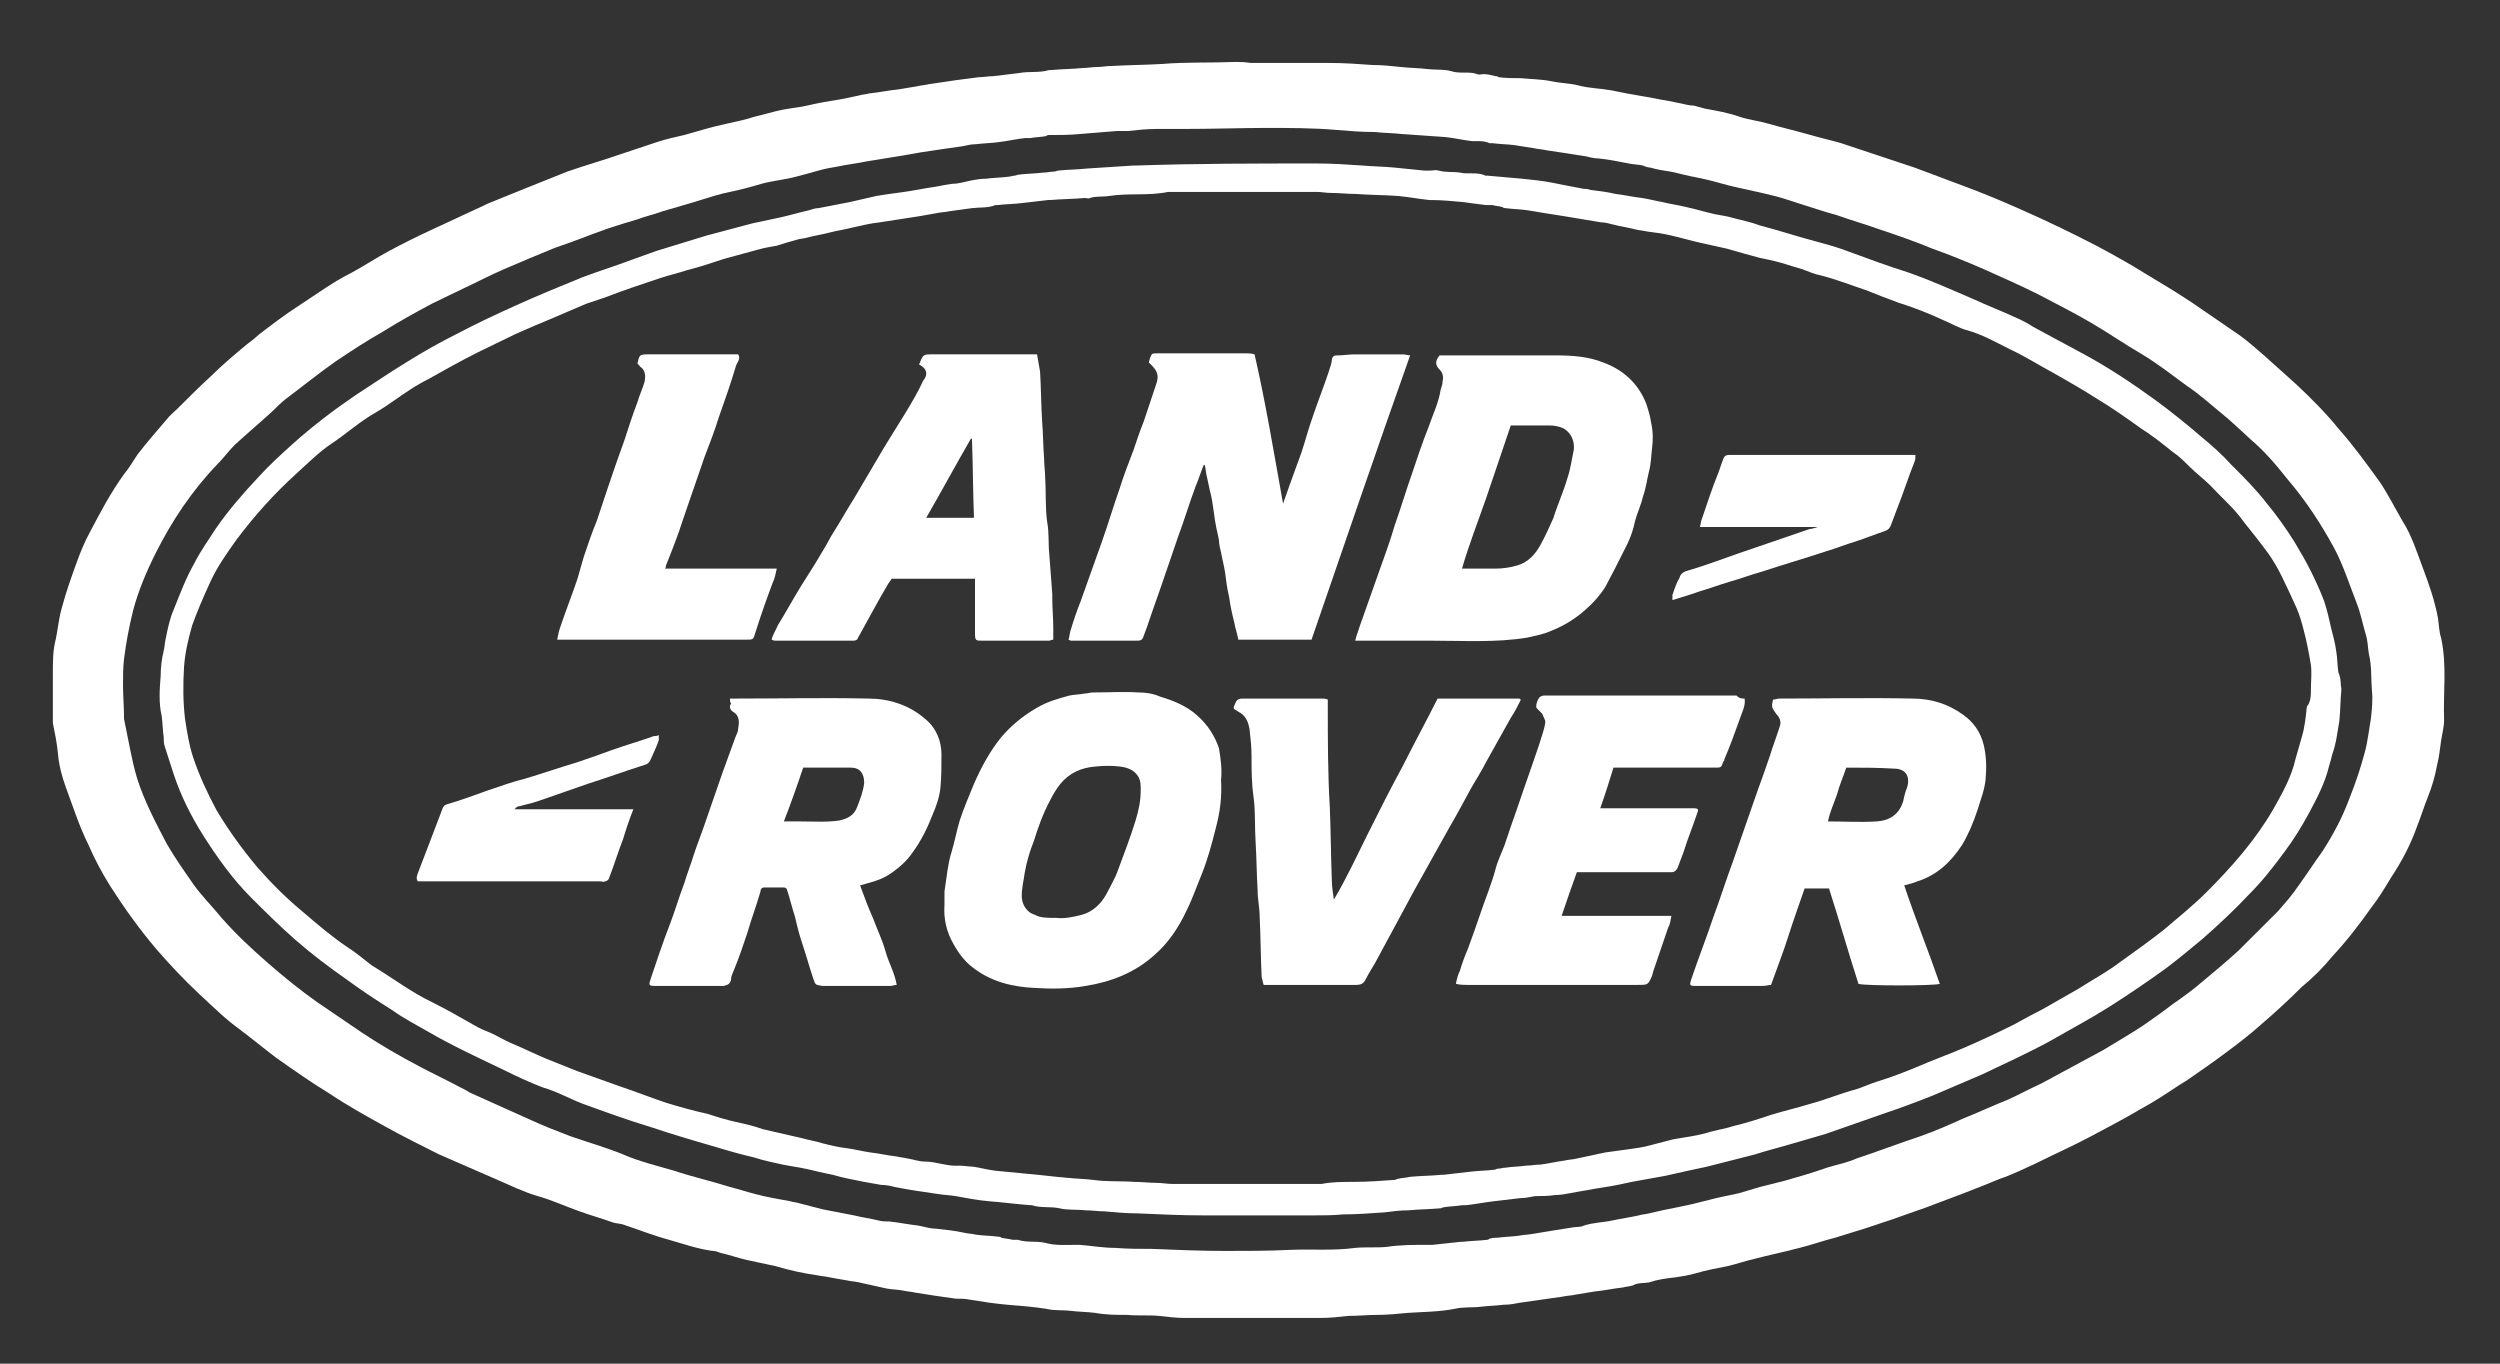 <svg width="77" height="42" viewBox="0 0 77 42" fill="none" xmlns="http://www.w3.org/2000/svg">
<rect x="0" y="0" width="77" height="42" fill="#333333" stroke="none"/>
<path d="M38.516 1.939C39.33 1.939 40.144 1.939 40.958 1.939C41.397 1.939 41.835 1.97 42.273 2.002C42.555 2.002 42.868 2.033 43.15 2.064C43.432 2.095 43.714 2.095 43.964 2.127C44.215 2.158 44.465 2.127 44.684 2.189C44.966 2.283 45.248 2.189 45.499 2.283C45.561 2.314 45.624 2.283 45.687 2.283C45.812 2.283 45.937 2.314 46.062 2.346C46.094 2.346 46.125 2.346 46.156 2.377C46.376 2.408 46.595 2.408 46.845 2.408C47.158 2.439 47.471 2.439 47.785 2.502C48.066 2.564 48.348 2.564 48.599 2.627C48.943 2.721 49.288 2.721 49.632 2.783C49.789 2.815 49.945 2.846 50.102 2.877C50.29 2.908 50.446 2.94 50.634 2.971C50.853 3.002 51.104 3.065 51.323 3.096C51.48 3.127 51.636 3.159 51.793 3.19C51.918 3.221 52.043 3.252 52.169 3.252C52.294 3.284 52.388 3.315 52.513 3.346C52.857 3.409 53.233 3.471 53.578 3.596C53.859 3.69 54.172 3.722 54.486 3.815C54.924 3.94 55.331 4.034 55.77 4.159C56.083 4.253 56.396 4.316 56.709 4.41C57.179 4.566 57.648 4.722 58.118 4.879C58.4 4.973 58.682 5.066 58.964 5.16C59.465 5.348 59.965 5.535 60.467 5.723C61.062 5.942 61.657 6.192 62.22 6.442C63.003 6.786 63.786 7.162 64.569 7.568C65.101 7.85 65.602 8.131 66.103 8.444C66.573 8.725 67.042 9.007 67.512 9.319C68.013 9.663 68.514 10.008 69.015 10.351C69.266 10.539 69.516 10.758 69.767 10.977C70.08 11.258 70.393 11.54 70.706 11.821C71.176 12.259 71.614 12.697 72.021 13.197C72.491 13.729 72.898 14.292 73.305 14.855C73.556 15.23 73.775 15.668 73.994 16.043C74.276 16.481 74.432 16.981 74.62 17.482C74.808 17.982 74.996 18.514 75.09 19.046C75.121 19.233 75.121 19.452 75.184 19.64C75.372 20.484 75.247 21.328 75.278 22.173C75.278 22.392 75.215 22.611 75.184 22.829C75.153 23.08 75.121 23.33 75.059 23.58C74.996 23.924 74.902 24.237 74.777 24.55C74.652 24.862 74.558 25.175 74.432 25.488C74.245 26.019 73.963 26.551 73.65 27.02C73.462 27.333 73.274 27.646 73.055 27.927C72.679 28.459 72.272 28.99 71.833 29.459C71.552 29.803 71.238 30.116 70.894 30.398C70.487 30.804 70.08 31.18 69.641 31.555C69.297 31.867 68.921 32.149 68.546 32.43C68.17 32.712 67.763 32.993 67.356 33.275C67.262 33.337 67.199 33.369 67.105 33.431C66.729 33.681 66.353 33.931 65.946 34.151C65.414 34.463 64.882 34.745 64.349 35.026C63.817 35.308 63.254 35.558 62.69 35.839C62.345 35.996 61.97 36.183 61.594 36.308C60.842 36.621 60.091 36.903 59.339 37.184C58.995 37.309 58.619 37.434 58.275 37.559C57.993 37.653 57.711 37.747 57.429 37.841C57.116 37.934 56.834 38.028 56.521 38.122C56.145 38.216 55.801 38.341 55.425 38.435C54.955 38.56 54.486 38.654 54.016 38.779C53.734 38.841 53.484 38.935 53.202 38.998C52.889 39.06 52.544 39.123 52.231 39.217C52.012 39.279 51.824 39.31 51.605 39.342C51.323 39.373 51.072 39.404 50.791 39.498C50.634 39.529 50.446 39.498 50.29 39.592C50.196 39.623 50.102 39.623 49.977 39.655C49.695 39.686 49.413 39.748 49.1 39.78C48.912 39.811 48.724 39.842 48.536 39.873C48.411 39.905 48.254 39.905 48.129 39.936C47.91 39.967 47.691 39.999 47.471 40.03C47.252 40.061 47.033 40.092 46.814 40.124C46.657 40.155 46.501 40.186 46.313 40.186C46.062 40.218 45.843 40.218 45.593 40.249C45.342 40.28 45.06 40.249 44.81 40.311C44.34 40.405 43.839 40.405 43.369 40.436C43.056 40.468 42.712 40.499 42.399 40.499C42.117 40.499 41.835 40.53 41.522 40.53C41.24 40.562 40.958 40.593 40.676 40.593C39.299 40.593 37.921 40.593 36.512 40.593C36.23 40.593 35.979 40.562 35.698 40.53C35.384 40.499 35.04 40.53 34.727 40.499C34.382 40.499 34.069 40.499 33.725 40.436C33.474 40.405 33.224 40.405 32.973 40.374C32.723 40.343 32.472 40.374 32.222 40.311C31.815 40.249 31.439 40.218 31.032 40.186C30.656 40.155 30.249 40.092 29.873 40.03C29.717 39.999 29.591 39.999 29.435 39.999C29.216 39.967 28.997 39.936 28.777 39.905C28.589 39.873 28.37 39.842 28.182 39.811C28.057 39.78 27.932 39.78 27.806 39.748C27.65 39.717 27.462 39.717 27.305 39.686C27.024 39.623 26.742 39.561 26.46 39.498C26.335 39.467 26.21 39.467 26.084 39.436C25.896 39.404 25.709 39.373 25.552 39.342C25.427 39.31 25.302 39.31 25.176 39.279C24.738 39.217 24.299 39.123 23.892 38.998C23.61 38.935 23.297 38.873 23.016 38.81C22.734 38.748 22.483 38.654 22.201 38.591C22.108 38.56 22.045 38.529 21.951 38.529C21.481 38.466 21.043 38.31 20.604 38.185C20.135 38.06 19.665 37.872 19.195 37.716C19.101 37.684 18.976 37.684 18.882 37.653C18.538 37.528 18.193 37.434 17.849 37.309C17.41 37.153 17.003 36.965 16.565 36.84C16.127 36.715 15.688 36.496 15.25 36.308C14.686 36.058 14.091 35.808 13.528 35.558C12.964 35.276 12.4 34.995 11.837 34.682C11.273 34.369 10.709 34.057 10.146 33.681C9.582 33.337 9.05 32.962 8.517 32.587C8.142 32.305 7.766 31.993 7.39 31.711C6.952 31.398 6.545 30.992 6.138 30.617C5.668 30.179 5.229 29.71 4.822 29.241C4.29 28.615 3.82 27.958 3.382 27.27C3.131 26.864 2.912 26.457 2.724 26.019C2.443 25.456 2.255 24.862 2.035 24.268C1.91 23.924 1.816 23.58 1.785 23.205C1.754 22.892 1.691 22.579 1.628 22.267C1.628 22.204 1.628 22.142 1.628 22.11C1.628 21.641 1.628 21.203 1.628 20.734C1.628 20.359 1.628 20.015 1.722 19.671C1.785 19.358 1.816 19.014 1.91 18.701C2.035 18.232 2.192 17.794 2.349 17.357C2.474 17.013 2.599 16.7 2.787 16.356C3.1 15.762 3.413 15.168 3.82 14.605C3.977 14.417 4.102 14.198 4.227 14.011C4.509 13.635 4.822 13.291 5.136 12.916C5.229 12.791 5.355 12.697 5.449 12.603C5.793 12.259 6.169 11.884 6.513 11.571C6.858 11.227 7.234 10.914 7.609 10.602C7.735 10.508 7.86 10.414 7.954 10.32C8.361 10.008 8.768 9.695 9.206 9.413C9.739 9.069 10.24 8.694 10.803 8.413C11.21 8.194 11.586 7.943 11.993 7.725C12.4 7.506 12.839 7.287 13.246 7.099C13.841 6.818 14.467 6.536 15.062 6.255C15.438 6.098 15.845 5.942 16.221 5.786C16.628 5.629 17.066 5.442 17.473 5.285C18.005 5.098 18.569 4.941 19.101 4.754C19.477 4.628 19.853 4.503 20.229 4.378C20.511 4.284 20.792 4.222 21.074 4.159C21.512 4.034 21.92 3.909 22.358 3.815C22.64 3.753 22.953 3.69 23.235 3.596C23.517 3.534 23.798 3.44 24.111 3.378C24.299 3.346 24.487 3.315 24.706 3.284C24.863 3.252 24.988 3.221 25.145 3.19C25.427 3.127 25.709 3.096 26.022 3.034C26.178 3.002 26.303 2.971 26.46 2.94C26.554 2.908 26.679 2.908 26.773 2.877C27.086 2.846 27.368 2.783 27.681 2.752C27.869 2.721 28.057 2.69 28.245 2.658C28.37 2.627 28.464 2.627 28.589 2.596C28.997 2.533 29.216 2.502 29.435 2.471C29.685 2.439 29.904 2.408 30.155 2.377C30.312 2.377 30.437 2.346 30.593 2.346C30.844 2.314 31.126 2.283 31.376 2.252C31.689 2.189 32.003 2.252 32.316 2.158C32.347 2.158 32.347 2.158 32.378 2.158C32.691 2.127 33.036 2.127 33.349 2.095C33.506 2.095 33.631 2.064 33.787 2.064C33.944 2.064 34.069 2.033 34.226 2.033C34.758 2.002 35.259 2.002 35.791 1.97C36.543 1.908 37.294 1.939 38.046 1.908C38.171 1.908 38.328 1.908 38.516 1.939ZM36.418 3.972C36.418 4.003 36.418 4.003 36.418 3.972C36.136 3.972 35.854 3.972 35.604 3.972C35.322 3.972 35.04 4.003 34.758 4.034C34.633 4.034 34.539 4.034 34.414 4.034C34.038 4.066 33.631 4.097 33.255 4.128C32.942 4.159 32.629 4.159 32.316 4.159C32.284 4.159 32.253 4.159 32.222 4.191C32.065 4.222 31.909 4.222 31.721 4.253C31.658 4.253 31.627 4.253 31.564 4.253C31.282 4.284 31.032 4.347 30.75 4.378C30.531 4.41 30.312 4.41 30.061 4.441C29.936 4.441 29.779 4.472 29.654 4.503C29.435 4.535 29.216 4.566 28.997 4.597C28.777 4.628 28.589 4.66 28.37 4.691C28.182 4.722 28.026 4.754 27.838 4.785C27.462 4.847 27.086 4.91 26.679 4.973C26.397 5.035 26.084 5.066 25.802 5.129C25.615 5.16 25.427 5.191 25.207 5.254C24.988 5.316 24.769 5.379 24.519 5.442C24.174 5.535 23.798 5.567 23.454 5.661C23.141 5.754 22.796 5.848 22.483 5.911C22.17 5.973 21.888 6.067 21.575 6.161C21.199 6.286 20.824 6.38 20.416 6.505C20.166 6.599 19.884 6.661 19.634 6.755C19.321 6.849 19.007 6.943 18.726 7.037C18.193 7.224 17.661 7.443 17.097 7.631C16.565 7.85 16.033 8.069 15.532 8.287C15.093 8.475 14.686 8.694 14.279 8.882C13.966 9.038 13.621 9.194 13.308 9.351C12.776 9.632 12.275 9.914 11.774 10.226C11.273 10.508 10.803 10.821 10.334 11.133C9.801 11.509 9.3 11.915 8.799 12.29C8.643 12.415 8.517 12.541 8.392 12.666C8.016 13.01 7.609 13.354 7.234 13.698C7.046 13.885 6.889 14.104 6.701 14.292C5.918 15.105 5.292 16.043 4.791 17.044C4.509 17.607 4.259 18.201 4.102 18.795C3.977 19.296 3.883 19.796 3.82 20.296C3.789 20.547 3.789 20.828 3.789 21.11C3.789 21.453 3.82 21.766 3.82 22.11V22.142C3.883 22.454 3.946 22.767 4.008 23.08C4.071 23.392 4.133 23.674 4.227 23.987C4.447 24.675 4.791 25.331 5.136 25.988C5.386 26.426 5.699 26.864 5.981 27.27C6.232 27.614 6.545 27.927 6.826 28.271C7.265 28.771 7.735 29.209 8.236 29.647C8.737 30.085 9.238 30.491 9.77 30.867C10.24 31.18 10.678 31.492 11.148 31.805C11.711 32.18 12.306 32.524 12.901 32.837C13.308 33.056 13.715 33.243 14.123 33.462C14.248 33.525 14.373 33.587 14.467 33.65C15.093 33.931 15.72 34.213 16.346 34.495C16.753 34.682 17.16 34.839 17.567 34.995C18.099 35.182 18.663 35.339 19.195 35.558C19.696 35.777 20.229 35.902 20.761 36.058C21.325 36.246 21.888 36.371 22.483 36.559C22.734 36.621 23.016 36.715 23.266 36.777C23.61 36.871 23.986 36.934 24.331 36.996C24.425 37.028 24.519 37.028 24.613 37.059C24.863 37.121 25.082 37.184 25.333 37.246C25.646 37.309 25.99 37.372 26.303 37.434C26.554 37.497 26.805 37.528 27.055 37.59C27.18 37.622 27.274 37.622 27.399 37.622C27.681 37.653 27.994 37.716 28.276 37.747C28.464 37.778 28.621 37.841 28.809 37.841C29.09 37.872 29.404 37.903 29.685 37.966C29.811 37.997 29.936 37.997 30.061 38.028C30.28 38.06 30.531 38.06 30.75 38.091C30.781 38.091 30.813 38.091 30.844 38.122C30.969 38.153 31.063 38.153 31.188 38.185C31.251 38.185 31.314 38.185 31.345 38.185C31.627 38.279 31.909 38.216 32.19 38.279C32.504 38.372 32.848 38.341 33.161 38.341C33.193 38.341 33.224 38.341 33.255 38.341C33.631 38.372 33.975 38.435 34.351 38.435C34.727 38.466 35.103 38.466 35.478 38.466C36.23 38.497 36.981 38.529 37.733 38.529C38.391 38.529 39.048 38.529 39.706 38.497C40.395 38.466 41.052 38.529 41.741 38.435C42.054 38.404 42.399 38.435 42.712 38.404C43.119 38.341 43.557 38.341 43.996 38.341C44.027 38.341 44.09 38.341 44.121 38.341C44.403 38.31 44.716 38.279 44.998 38.247C45.029 38.247 45.029 38.247 45.06 38.247C45.311 38.216 45.561 38.216 45.812 38.185C45.843 38.185 45.874 38.153 45.874 38.153C45.968 38.122 46.062 38.122 46.125 38.122C46.344 38.091 46.563 38.091 46.782 38.06C46.939 38.028 47.096 38.028 47.252 37.997C47.44 37.966 47.628 37.934 47.816 37.903C48.004 37.872 48.223 37.841 48.411 37.809C48.536 37.778 48.661 37.809 48.787 37.747C49.068 37.653 49.382 37.653 49.663 37.59C49.945 37.528 50.196 37.497 50.477 37.434C50.572 37.403 50.665 37.403 50.791 37.372C50.916 37.34 51.072 37.309 51.198 37.278C51.511 37.215 51.824 37.153 52.106 37.09C52.356 37.028 52.607 36.965 52.857 36.903C53.108 36.84 53.327 36.809 53.578 36.746C53.797 36.684 53.985 36.621 54.204 36.559C54.454 36.496 54.705 36.433 54.955 36.371C55.394 36.246 55.832 36.121 56.27 35.964C56.584 35.87 56.897 35.808 57.179 35.683C57.836 35.464 58.494 35.214 59.151 34.995C59.59 34.839 60.028 34.651 60.435 34.463C60.905 34.276 61.375 34.057 61.844 33.869C62.189 33.713 62.533 33.525 62.878 33.369C63.504 33.025 64.162 32.681 64.788 32.337C65.195 32.086 65.633 31.836 66.009 31.586C66.322 31.367 66.635 31.148 66.917 30.929C67.23 30.71 67.543 30.491 67.825 30.241C68.201 29.929 68.577 29.616 68.953 29.272C69.36 28.865 69.767 28.459 70.174 28.052C70.393 27.802 70.612 27.552 70.8 27.27C71.05 26.926 71.27 26.582 71.52 26.238C71.865 25.707 72.147 25.175 72.366 24.581C72.554 24.112 72.71 23.643 72.835 23.174C72.929 22.829 72.961 22.485 73.023 22.142C73.055 21.86 73.086 21.547 73.055 21.266C73.023 20.891 73.055 20.515 72.961 20.14C72.929 19.952 72.929 19.733 72.867 19.546C72.773 19.233 72.71 18.889 72.585 18.576C72.366 18.014 72.178 17.419 71.896 16.888C71.489 16.137 71.019 15.418 70.456 14.761C70.111 14.323 69.735 13.885 69.328 13.541C69.015 13.26 68.733 12.979 68.42 12.728C68.076 12.447 67.731 12.134 67.356 11.884C66.886 11.54 66.447 11.196 65.978 10.914C65.445 10.602 64.944 10.258 64.412 9.945C63.88 9.632 63.316 9.351 62.784 9.069C62.22 8.788 61.657 8.538 61.093 8.287C60.592 8.069 60.059 7.85 59.527 7.662C58.995 7.443 58.462 7.255 57.899 7.068C57.461 6.911 57.022 6.786 56.584 6.63C56.364 6.567 56.145 6.505 55.957 6.442C55.676 6.349 55.362 6.255 55.081 6.161C54.799 6.067 54.548 6.005 54.267 5.942C53.985 5.879 53.703 5.817 53.421 5.754C53.139 5.692 52.857 5.598 52.576 5.535C52.325 5.473 52.106 5.442 51.855 5.379C51.73 5.348 51.605 5.316 51.448 5.285C51.229 5.254 51.041 5.223 50.822 5.16C50.759 5.16 50.665 5.129 50.603 5.098C50.446 5.066 50.321 5.066 50.164 5.035C49.851 4.973 49.538 4.91 49.225 4.879C49.1 4.879 48.974 4.847 48.849 4.816C48.661 4.785 48.474 4.754 48.254 4.722C48.035 4.691 47.847 4.66 47.628 4.628C47.503 4.597 47.377 4.597 47.252 4.566C47.064 4.535 46.845 4.503 46.657 4.472C46.438 4.441 46.188 4.441 45.968 4.41C45.937 4.41 45.906 4.41 45.874 4.41C45.749 4.347 45.624 4.347 45.499 4.347C45.436 4.347 45.373 4.347 45.342 4.347C45.06 4.316 44.81 4.253 44.528 4.222C44.09 4.191 43.651 4.159 43.181 4.128C42.9 4.097 42.618 4.097 42.336 4.066C41.929 4.066 41.553 4.034 41.177 4.003C40.457 3.94 39.706 3.94 38.986 3.94C38.297 3.94 37.357 3.972 36.418 3.972Z" fill="white"/>
<path d="M72.115 21.235C72.084 21.547 72.084 21.891 72.052 22.204C71.99 22.548 71.959 22.892 71.833 23.236C71.802 23.361 71.771 23.486 71.739 23.58C71.614 24.112 71.364 24.581 71.113 25.05C70.894 25.456 70.643 25.863 70.362 26.238C70.017 26.707 69.673 27.145 69.266 27.552C68.827 28.021 68.326 28.49 67.825 28.928C67.449 29.241 67.074 29.553 66.698 29.835C66.134 30.241 65.539 30.648 64.944 31.023C64.349 31.398 63.754 31.711 63.159 32.055C62.471 32.43 61.782 32.743 61.061 33.087C60.56 33.306 60.028 33.525 59.527 33.744C59.057 33.931 58.556 34.119 58.087 34.276C57.46 34.495 56.834 34.713 56.208 34.932C55.895 35.026 55.55 35.12 55.237 35.214C54.83 35.339 54.423 35.433 54.047 35.558C53.546 35.683 53.077 35.808 52.575 35.933C52.137 36.027 51.699 36.121 51.292 36.215C50.947 36.277 50.603 36.34 50.258 36.402C50.102 36.433 49.976 36.465 49.82 36.496C49.507 36.559 49.225 36.59 48.912 36.652C48.724 36.684 48.536 36.715 48.38 36.746C48.223 36.777 48.035 36.809 47.878 36.809C47.691 36.84 47.471 36.84 47.283 36.84C47.127 36.871 46.97 36.903 46.814 36.903C46.563 36.934 46.281 36.965 46.031 36.996C45.749 37.028 45.436 37.09 45.154 37.121C45.123 37.121 45.06 37.121 45.029 37.121C44.841 37.153 44.653 37.153 44.465 37.184C44.434 37.184 44.403 37.215 44.371 37.215C44.027 37.246 43.714 37.246 43.369 37.278C43.119 37.278 42.9 37.309 42.649 37.34C42.211 37.372 41.772 37.403 41.365 37.403C41.052 37.434 40.77 37.434 40.457 37.434C39.33 37.434 38.203 37.434 37.075 37.434C36.386 37.434 35.729 37.403 35.04 37.372C34.695 37.372 34.351 37.34 34.007 37.309C33.819 37.309 33.631 37.278 33.443 37.278C33.161 37.246 32.879 37.278 32.629 37.215C32.347 37.153 32.065 37.215 31.783 37.121H31.752C31.314 37.09 30.875 37.028 30.437 36.996C30.092 36.965 29.779 36.903 29.435 36.84C29.247 36.809 29.09 36.809 28.902 36.777C28.464 36.715 28.026 36.652 27.556 36.559C27.431 36.527 27.305 36.496 27.149 36.496C26.961 36.465 26.804 36.433 26.616 36.402C26.303 36.34 25.959 36.277 25.646 36.183C25.301 36.121 24.988 36.027 24.644 35.964C24.456 35.933 24.268 35.902 24.111 35.87C23.83 35.808 23.517 35.745 23.235 35.652C22.828 35.558 22.389 35.433 21.982 35.308C21.325 35.12 20.698 34.932 20.041 34.713C19.32 34.495 18.632 34.244 17.943 33.994C17.536 33.838 17.16 33.619 16.721 33.494C16.314 33.337 15.907 33.15 15.531 32.962C14.749 32.587 13.935 32.212 13.183 31.774C12.807 31.555 12.431 31.367 12.087 31.117C11.586 30.804 11.116 30.491 10.647 30.148C10.114 29.772 9.613 29.397 9.112 28.959C8.643 28.552 8.173 28.083 7.734 27.646C7.171 27.083 6.701 26.426 6.263 25.738C5.887 25.144 5.574 24.518 5.355 23.861C5.261 23.58 5.167 23.267 5.073 22.986C5.042 22.892 5.042 22.798 5.042 22.704C5.01 22.485 5.01 22.267 4.979 22.048C4.885 21.641 4.916 21.235 4.948 20.828C4.948 20.578 4.979 20.296 5.042 20.046C5.073 19.921 5.073 19.796 5.104 19.671C5.167 19.358 5.229 19.046 5.355 18.764C5.543 18.295 5.73 17.794 5.981 17.357C6.169 16.981 6.419 16.637 6.638 16.293C7.046 15.699 7.515 15.168 7.985 14.667C8.298 14.323 8.643 14.011 8.987 13.698C9.613 13.135 10.271 12.634 10.96 12.165C11.492 11.821 11.993 11.477 12.557 11.133C13.058 10.821 13.559 10.539 14.06 10.289C14.655 9.976 15.25 9.695 15.876 9.413C16.565 9.101 17.254 8.819 17.943 8.538C18.444 8.35 18.945 8.194 19.446 8.006C19.696 7.912 19.978 7.818 20.229 7.725C20.73 7.568 21.262 7.412 21.763 7.255C22.233 7.13 22.702 7.005 23.172 6.88C23.454 6.818 23.767 6.755 24.049 6.693C24.331 6.63 24.644 6.536 24.926 6.474C25.02 6.442 25.113 6.411 25.207 6.411C25.521 6.349 25.865 6.286 26.178 6.223C26.46 6.161 26.71 6.098 26.992 6.036C27.337 5.973 27.681 5.942 28.057 5.879C28.245 5.848 28.401 5.817 28.589 5.786C28.84 5.754 29.09 5.692 29.341 5.66C29.529 5.66 29.717 5.598 29.873 5.567C30.03 5.535 30.218 5.504 30.374 5.504C30.593 5.473 30.844 5.473 31.063 5.442C31.126 5.442 31.188 5.41 31.251 5.41C31.282 5.41 31.345 5.379 31.376 5.379C31.627 5.348 31.877 5.348 32.128 5.316C32.253 5.316 32.347 5.285 32.472 5.285C32.504 5.285 32.566 5.254 32.597 5.254C32.879 5.223 33.192 5.223 33.474 5.191C33.944 5.16 34.445 5.129 34.915 5.098C34.946 5.098 34.977 5.098 35.009 5.098C36.856 5.035 38.704 5.035 40.551 5.035C41.021 5.035 41.49 5.066 41.96 5.098C42.305 5.129 42.618 5.129 42.931 5.16C43.244 5.191 43.557 5.223 43.87 5.254C43.933 5.254 43.996 5.254 44.058 5.254C44.152 5.254 44.215 5.223 44.309 5.254C44.528 5.316 44.778 5.285 44.966 5.316C45.217 5.379 45.499 5.285 45.749 5.41C45.78 5.41 45.78 5.41 45.812 5.41C46.156 5.442 46.532 5.473 46.876 5.504C47.19 5.535 47.503 5.567 47.816 5.629C48.129 5.692 48.442 5.754 48.786 5.817C48.849 5.817 48.912 5.817 48.974 5.848C49.225 5.879 49.507 5.911 49.757 5.973C50.039 6.005 50.29 6.067 50.571 6.098C50.791 6.13 51.01 6.192 51.198 6.223C51.448 6.286 51.699 6.317 51.949 6.38C52.231 6.442 52.544 6.536 52.826 6.599C53.014 6.63 53.202 6.661 53.421 6.724C53.671 6.786 53.953 6.849 54.204 6.943C54.799 7.099 55.362 7.287 55.957 7.443C56.302 7.537 56.646 7.631 56.959 7.756C57.554 7.975 58.149 8.194 58.744 8.381C59.465 8.631 60.153 8.944 60.811 9.226C61.218 9.413 61.625 9.57 62.032 9.757C62.251 9.851 62.439 9.945 62.627 10.07C63.159 10.351 63.66 10.633 64.193 10.914C64.944 11.321 65.696 11.821 66.385 12.322C66.854 12.666 67.324 13.041 67.794 13.447C68.138 13.729 68.451 14.011 68.733 14.323C69.109 14.698 69.485 15.074 69.798 15.48C70.111 15.856 70.424 16.293 70.675 16.7C71.019 17.263 71.332 17.857 71.583 18.514C71.677 18.795 71.739 19.077 71.802 19.358C71.865 19.608 71.927 19.827 71.959 20.078C71.99 20.265 71.99 20.484 72.021 20.703C72.115 20.922 72.084 21.078 72.115 21.235ZM71.176 21.235C71.176 20.984 71.207 20.734 71.176 20.484C71.113 20.109 71.05 19.765 70.957 19.421C70.894 19.171 70.831 18.952 70.737 18.733C70.581 18.389 70.424 18.045 70.268 17.732C70.142 17.482 70.017 17.263 69.861 17.044C69.61 16.7 69.359 16.387 69.109 16.075C68.827 15.668 68.451 15.355 68.107 14.98C67.888 14.761 67.637 14.573 67.418 14.354C67.261 14.198 67.105 14.042 66.917 13.917C66.604 13.666 66.291 13.416 65.946 13.197C65.508 12.885 65.07 12.572 64.6 12.29C64.162 12.009 63.723 11.759 63.285 11.509C62.815 11.258 62.377 10.977 61.907 10.758C61.468 10.539 61.03 10.289 60.56 10.164C60.341 10.101 60.122 9.976 59.903 9.882C59.433 9.663 58.963 9.476 58.462 9.319C58.118 9.194 57.805 9.069 57.492 8.944C57.022 8.788 56.552 8.6 56.051 8.475C55.895 8.444 55.738 8.381 55.582 8.319C55.425 8.256 55.268 8.225 55.081 8.162C54.799 8.069 54.517 8.006 54.204 7.943C53.859 7.85 53.515 7.756 53.202 7.662C52.92 7.599 52.638 7.537 52.356 7.474C52.075 7.412 51.761 7.318 51.48 7.255C51.229 7.193 50.978 7.162 50.728 7.13C50.603 7.099 50.509 7.099 50.383 7.068C50.133 7.005 49.914 6.974 49.663 6.911C49.538 6.88 49.444 6.849 49.319 6.849C49.131 6.818 48.943 6.786 48.755 6.755C48.567 6.724 48.38 6.693 48.192 6.661C48.004 6.63 47.816 6.599 47.597 6.567C47.409 6.536 47.221 6.505 47.033 6.474C46.814 6.442 46.595 6.442 46.375 6.411C46.344 6.411 46.313 6.411 46.281 6.38C46.188 6.349 46.094 6.349 45.968 6.317C45.906 6.317 45.843 6.317 45.78 6.317C45.53 6.286 45.279 6.255 45.06 6.223C44.716 6.192 44.403 6.161 44.058 6.161C44.058 6.161 44.058 6.161 44.027 6.161C43.714 6.13 43.401 6.067 43.056 6.036C42.618 6.005 42.179 6.005 41.741 5.973C41.49 5.973 41.24 5.942 40.989 5.942C40.833 5.942 40.708 5.911 40.551 5.911C39.079 5.911 37.608 5.911 36.136 5.911C36.073 5.911 36.011 5.911 35.979 5.911C35.384 6.036 34.758 5.942 34.163 6.036C33.975 6.067 33.756 6.036 33.568 6.098C33.537 6.13 33.474 6.098 33.412 6.098C33.067 6.13 32.691 6.13 32.347 6.161C32.316 6.161 32.316 6.161 32.284 6.161C32.002 6.192 31.752 6.223 31.47 6.255C31.22 6.286 30.969 6.286 30.719 6.317C30.687 6.317 30.687 6.317 30.656 6.317C30.437 6.411 30.186 6.38 29.936 6.411C29.717 6.442 29.466 6.474 29.247 6.505C29.122 6.536 28.965 6.536 28.84 6.567C28.652 6.599 28.495 6.63 28.308 6.661C27.9 6.724 27.493 6.786 27.086 6.849C26.804 6.88 26.554 6.943 26.272 7.005C26.022 7.068 25.802 7.099 25.552 7.162C25.333 7.224 25.082 7.255 24.863 7.318C24.769 7.349 24.644 7.349 24.55 7.381C24.331 7.443 24.111 7.506 23.924 7.568C23.736 7.599 23.548 7.631 23.329 7.693C22.984 7.787 22.64 7.881 22.295 7.975C21.919 8.1 21.544 8.225 21.168 8.319C20.886 8.413 20.604 8.475 20.323 8.569C19.759 8.757 19.195 8.944 18.632 9.163C18.444 9.226 18.256 9.288 18.068 9.351C17.692 9.507 17.348 9.663 16.972 9.82C16.596 9.976 16.22 10.133 15.876 10.289C15.5 10.477 15.093 10.664 14.717 10.852C14.216 11.102 13.715 11.383 13.214 11.665C13.027 11.759 12.807 11.884 12.619 12.009C12.275 12.228 11.962 12.478 11.586 12.697C11.085 12.978 10.678 13.354 10.208 13.666C9.832 13.917 9.488 14.261 9.144 14.573C8.455 15.199 7.86 15.856 7.296 16.606C6.983 17.044 6.67 17.482 6.451 17.982C6.263 18.389 6.075 18.826 5.918 19.264C5.793 19.702 5.699 20.109 5.668 20.547C5.636 21.078 5.636 21.61 5.699 22.142C5.762 22.548 5.824 22.955 5.95 23.33C6.137 23.893 6.388 24.424 6.67 24.956C7.046 25.582 7.453 26.145 7.922 26.707C8.361 27.208 8.83 27.677 9.363 28.115C9.801 28.49 10.24 28.865 10.709 29.178C10.96 29.334 11.21 29.553 11.461 29.741C12.087 30.116 12.651 30.554 13.308 30.867C13.747 31.086 14.185 31.336 14.623 31.586C14.78 31.68 14.937 31.742 15.093 31.805C15.312 31.899 15.5 32.024 15.719 32.118C16.095 32.274 16.471 32.462 16.847 32.618C17.16 32.743 17.473 32.868 17.786 32.993C18.224 33.15 18.663 33.306 19.101 33.462C19.571 33.619 20.041 33.806 20.51 33.963C20.918 34.088 21.356 34.213 21.794 34.307C22.076 34.401 22.389 34.495 22.671 34.557C22.953 34.62 23.235 34.682 23.485 34.776C23.892 34.87 24.299 34.964 24.706 35.057C24.926 35.12 25.145 35.151 25.333 35.214C25.583 35.276 25.834 35.339 26.116 35.37C26.335 35.401 26.585 35.464 26.804 35.495C27.086 35.526 27.337 35.589 27.619 35.62C27.744 35.652 27.838 35.652 27.963 35.683C28.151 35.714 28.308 35.777 28.495 35.777C28.84 35.777 29.184 35.933 29.56 35.902C29.685 35.902 29.842 35.933 29.967 35.933C30.186 35.964 30.405 36.027 30.656 36.058C30.969 36.089 31.282 36.121 31.627 36.152C32.034 36.183 32.472 36.246 32.879 36.277C33.161 36.308 33.412 36.308 33.662 36.34C34.069 36.402 34.508 36.371 34.946 36.402C35.165 36.402 35.416 36.433 35.635 36.433C35.791 36.433 35.948 36.465 36.105 36.465C37.576 36.465 39.048 36.465 40.52 36.465C40.582 36.465 40.645 36.465 40.708 36.465C41.021 36.402 41.365 36.402 41.678 36.402C42.117 36.402 42.555 36.371 42.962 36.34C42.993 36.34 43.025 36.308 43.056 36.308C43.181 36.277 43.307 36.277 43.432 36.246C43.745 36.215 44.09 36.215 44.403 36.183C44.434 36.183 44.434 36.183 44.465 36.183C44.747 36.152 44.998 36.121 45.279 36.089C45.53 36.058 45.78 36.058 46.031 36.027C46.062 36.027 46.094 35.996 46.125 35.996C46.219 35.996 46.282 35.964 46.375 35.964C46.563 35.933 46.782 35.933 47.002 35.902C47.158 35.902 47.283 35.87 47.44 35.87C47.691 35.839 47.941 35.777 48.192 35.745C48.317 35.714 48.442 35.714 48.567 35.683C48.849 35.62 49.162 35.558 49.444 35.495C49.663 35.464 49.914 35.433 50.133 35.401C50.352 35.37 50.603 35.339 50.822 35.276C51.072 35.214 51.292 35.151 51.542 35.089C51.887 35.026 52.2 34.995 52.544 34.901C52.826 34.807 53.108 34.776 53.39 34.682C53.797 34.588 54.172 34.463 54.548 34.338C54.955 34.213 55.362 34.119 55.77 33.994C56.239 33.869 56.678 33.681 57.147 33.556C57.366 33.494 57.617 33.369 57.836 33.306C58.243 33.181 58.65 33.025 59.026 32.868C59.527 32.649 60.059 32.462 60.56 32.243C61.061 32.024 61.531 31.805 62.032 31.555C62.314 31.398 62.596 31.242 62.909 31.086C63.285 30.867 63.629 30.679 64.005 30.46C64.443 30.179 64.913 29.929 65.32 29.616C65.758 29.303 66.197 28.99 66.635 28.646C67.074 28.271 67.543 27.896 67.95 27.489C68.733 26.707 69.454 25.894 70.017 24.925C70.299 24.424 70.581 23.924 70.706 23.361C70.769 23.142 70.831 22.923 70.894 22.704C70.988 22.392 71.019 22.079 71.05 21.766C71.176 21.61 71.176 21.422 71.176 21.235Z" fill="white"/>
<path d="M40.395 19.702C39.643 19.702 38.892 19.702 38.14 19.702C38.109 19.515 38.046 19.358 38.015 19.171C37.952 18.92 37.889 18.639 37.858 18.389C37.796 18.139 37.764 17.888 37.733 17.638C37.702 17.419 37.639 17.2 37.608 17.013C37.576 16.888 37.545 16.763 37.545 16.637C37.482 16.356 37.42 16.075 37.389 15.793C37.357 15.574 37.326 15.324 37.263 15.105C37.232 14.949 37.201 14.824 37.169 14.667C37.138 14.542 37.138 14.448 37.107 14.323H37.075C36.981 14.542 36.919 14.761 36.825 14.98C36.637 15.48 36.48 16.012 36.292 16.512C36.167 16.888 36.042 17.232 35.917 17.607C35.729 18.17 35.51 18.764 35.322 19.327C35.291 19.421 35.259 19.483 35.228 19.577C35.197 19.702 35.134 19.733 35.04 19.733C34.351 19.733 33.694 19.733 33.005 19.733C32.973 19.733 32.973 19.733 32.911 19.702C32.942 19.608 32.942 19.515 32.973 19.421C33.067 19.108 33.161 18.827 33.286 18.514C33.506 17.888 33.725 17.294 33.944 16.669C34.132 16.137 34.288 15.605 34.476 15.074C34.602 14.667 34.758 14.261 34.915 13.854C35.009 13.573 35.103 13.291 35.228 12.979C35.353 12.603 35.478 12.228 35.604 11.853C35.697 11.602 35.666 11.446 35.478 11.258C35.447 11.227 35.416 11.196 35.384 11.165C35.384 11.133 35.416 11.071 35.416 11.04C35.478 10.883 35.478 10.883 35.635 10.883C36.073 10.883 36.543 10.883 36.981 10.883C37.451 10.883 37.921 10.883 38.391 10.883C38.453 10.883 38.547 10.883 38.641 10.915C38.986 12.416 39.236 13.948 39.518 15.512C39.706 14.98 39.894 14.448 40.081 13.948C40.207 13.573 40.301 13.197 40.426 12.853C40.583 12.384 40.77 11.915 40.927 11.446C40.958 11.321 41.021 11.196 41.021 11.071C41.052 10.946 41.115 10.946 41.209 10.946C41.365 10.946 41.553 10.915 41.71 10.915C42.211 10.915 42.712 10.915 43.213 10.915C43.275 10.915 43.369 10.946 43.432 10.946C42.399 13.854 41.397 16.794 40.395 19.702Z" fill="white"/>
<path d="M41.741 19.733C41.772 19.577 41.835 19.452 41.866 19.327C42.054 18.795 42.242 18.264 42.43 17.732C42.618 17.2 42.806 16.7 42.962 16.168C43.15 15.637 43.307 15.105 43.495 14.573C43.651 14.104 43.808 13.635 43.995 13.166C44.121 12.791 44.309 12.415 44.371 12.009C44.403 11.915 44.434 11.821 44.434 11.727C44.465 11.602 44.434 11.477 44.34 11.383C44.215 11.258 44.183 11.133 44.34 10.946C44.371 10.946 44.434 10.946 44.528 10.946C45.655 10.946 46.782 10.946 47.91 10.946C48.411 10.946 48.912 10.977 49.382 11.165C49.976 11.383 50.446 11.79 50.697 12.415C50.759 12.603 50.822 12.791 50.853 13.01C50.916 13.291 50.916 13.541 50.885 13.791C50.853 14.042 50.853 14.292 50.791 14.511C50.728 14.761 50.697 15.043 50.603 15.293C50.54 15.574 50.415 15.824 50.352 16.075C50.29 16.387 50.164 16.7 50.008 16.981C49.82 17.357 49.632 17.732 49.444 18.076C49.288 18.326 49.068 18.576 48.849 18.764C48.505 19.077 48.129 19.296 47.722 19.452C47.503 19.546 47.283 19.577 47.033 19.64C46.062 19.796 45.092 19.733 44.09 19.733C43.401 19.733 42.743 19.733 42.054 19.733C41.96 19.733 41.866 19.733 41.741 19.733ZM46.532 13.104C46.281 13.854 46.031 14.573 45.78 15.324C45.53 16.043 45.248 16.762 45.029 17.513C45.405 17.513 45.718 17.513 46.062 17.513C46.281 17.513 46.501 17.482 46.72 17.419C47.064 17.325 47.283 17.075 47.44 16.794C47.597 16.512 47.722 16.231 47.847 15.949C47.972 15.543 48.16 15.136 48.285 14.698C48.379 14.417 48.411 14.136 48.473 13.854C48.505 13.573 48.379 13.322 48.16 13.197C48.035 13.135 47.878 13.104 47.722 13.104C47.315 13.104 46.939 13.104 46.532 13.104Z" fill="white"/>
<path d="M58.65 27.27C58.995 28.302 59.402 29.303 59.746 30.304C59.527 30.366 57.46 30.366 57.241 30.304C56.928 29.334 56.646 28.334 56.333 27.364C56.083 27.364 55.832 27.364 55.582 27.364C55.425 27.833 55.237 28.334 55.081 28.834C54.924 29.334 54.736 29.803 54.548 30.335C54.486 30.335 54.392 30.366 54.298 30.366C53.609 30.366 52.889 30.366 52.2 30.366C52.043 30.366 52.043 30.335 52.075 30.21C52.294 29.553 52.544 28.928 52.763 28.271C52.983 27.677 53.17 27.083 53.39 26.488C53.64 25.769 53.891 25.05 54.141 24.331C54.266 23.987 54.392 23.643 54.517 23.267C54.611 22.955 54.736 22.642 54.83 22.329C54.861 22.204 54.799 22.079 54.705 21.985C54.58 21.798 54.548 21.798 54.611 21.547C54.673 21.547 54.736 21.516 54.799 21.516C56.176 21.516 57.523 21.485 58.901 21.516C59.465 21.516 59.997 21.672 60.467 22.017C60.78 22.235 60.999 22.548 61.093 22.923C61.187 23.299 61.187 23.674 61.155 24.018C61.124 24.331 60.999 24.643 60.905 24.956C60.78 25.331 60.623 25.707 60.435 26.019C60.091 26.551 59.652 26.958 59.057 27.145C58.901 27.208 58.776 27.239 58.65 27.27ZM56.865 23.643C56.772 23.924 56.646 24.206 56.584 24.456C56.49 24.737 56.364 24.987 56.302 25.3C56.803 25.3 57.304 25.331 57.805 25.3C58.212 25.269 58.494 25.081 58.619 24.675C58.65 24.518 58.682 24.393 58.744 24.237C58.838 23.893 58.682 23.674 58.337 23.674C57.836 23.643 57.367 23.643 56.865 23.643Z" fill="white"/>
<path d="M22.483 21.516C22.546 21.516 22.609 21.516 22.703 21.516C24.049 21.516 25.395 21.485 26.742 21.516C27.368 21.516 27.994 21.704 28.495 22.142C28.84 22.423 28.997 22.83 28.997 23.236C28.997 23.58 28.997 23.924 28.965 24.268C28.934 24.55 28.84 24.831 28.715 25.113C28.558 25.519 28.37 25.894 28.12 26.238C27.932 26.52 27.681 26.739 27.4 26.926C27.118 27.114 26.805 27.177 26.491 27.27C26.617 27.614 26.742 27.958 26.898 28.302C27.024 28.646 27.18 28.959 27.274 29.303C27.368 29.647 27.556 29.96 27.619 30.335C27.525 30.335 27.494 30.366 27.431 30.366C26.773 30.366 26.084 30.366 25.427 30.366C25.395 30.366 25.364 30.366 25.333 30.366C25.114 30.335 25.114 30.335 25.051 30.148C24.926 29.772 24.832 29.428 24.707 29.053C24.613 28.771 24.55 28.521 24.487 28.24C24.393 27.958 24.331 27.677 24.237 27.395C24.237 27.364 24.174 27.333 24.143 27.333C23.955 27.333 23.736 27.333 23.548 27.333C23.454 27.333 23.423 27.395 23.423 27.458C23.297 27.896 23.141 28.302 23.016 28.74C22.89 29.116 22.765 29.491 22.609 29.866C22.577 29.96 22.515 30.054 22.515 30.179C22.483 30.304 22.421 30.335 22.295 30.366C22.264 30.366 22.233 30.366 22.201 30.366C21.513 30.366 20.824 30.366 20.166 30.366C19.978 30.366 19.978 30.335 20.041 30.148C20.229 29.585 20.417 29.022 20.636 28.459C20.792 28.052 20.918 27.614 21.074 27.208C21.168 26.895 21.293 26.582 21.387 26.27C21.481 25.988 21.607 25.675 21.701 25.394C21.888 24.862 22.076 24.299 22.264 23.768C22.389 23.424 22.515 23.08 22.64 22.736C22.671 22.642 22.734 22.548 22.734 22.454C22.765 22.267 22.797 22.048 22.577 21.923C22.483 21.86 22.452 21.766 22.515 21.672C22.483 21.61 22.483 21.579 22.483 21.516ZM24.738 23.643C24.55 24.206 24.362 24.737 24.143 25.3C24.331 25.3 24.487 25.3 24.675 25.3C25.082 25.3 25.458 25.331 25.865 25.269C26.116 25.206 26.304 25.113 26.398 24.862C26.491 24.612 26.585 24.393 26.617 24.112C26.617 23.83 26.491 23.643 26.21 23.643C25.709 23.643 25.239 23.643 24.738 23.643Z" fill="white"/>
<path d="M37.608 24.018C37.639 24.55 37.576 25.019 37.451 25.488C37.326 25.988 37.2 26.457 37.013 26.926C36.856 27.302 36.731 27.677 36.543 28.052C36.292 28.584 35.979 29.053 35.541 29.428C34.946 29.96 34.226 30.241 33.443 30.366C32.911 30.46 32.378 30.46 31.877 30.429C31.188 30.398 30.531 30.241 29.967 29.803C29.717 29.616 29.529 29.366 29.372 29.084C29.153 28.709 29.059 28.302 29.09 27.865C29.09 27.739 29.09 27.614 29.09 27.458C29.122 27.239 29.153 27.02 29.184 26.801C29.216 26.614 29.247 26.426 29.309 26.238C29.404 25.926 29.466 25.582 29.56 25.269C29.685 24.894 29.842 24.518 29.998 24.143C30.218 23.643 30.468 23.174 30.813 22.736C31.126 22.36 31.502 22.048 31.94 21.798C32.253 21.61 32.597 21.516 32.942 21.422C33.099 21.391 33.255 21.391 33.412 21.36C33.506 21.36 33.568 21.328 33.662 21.328C34.132 21.328 34.602 21.297 35.071 21.328C35.29 21.328 35.51 21.36 35.729 21.454C36.136 21.579 36.543 21.735 36.887 22.048C37.201 22.329 37.42 22.673 37.545 23.049C37.608 23.424 37.639 23.736 37.608 24.018ZM32.535 28.271C32.785 28.302 33.067 28.24 33.318 28.177C33.662 28.084 33.913 27.833 34.069 27.552C34.194 27.302 34.351 27.052 34.445 26.77C34.633 26.27 34.821 25.769 34.977 25.269C35.071 24.956 35.134 24.675 35.134 24.331C35.134 24.174 35.134 24.018 35.04 23.893C34.915 23.705 34.727 23.643 34.508 23.611C34.257 23.58 33.975 23.58 33.725 23.611C33.318 23.643 32.942 23.799 32.66 24.143C32.535 24.299 32.441 24.456 32.347 24.643C32.128 25.05 31.971 25.488 31.846 25.894C31.721 26.207 31.627 26.52 31.564 26.864C31.533 27.114 31.47 27.333 31.47 27.583C31.47 27.771 31.533 27.927 31.658 28.052C31.721 28.115 31.783 28.146 31.877 28.177C32.034 28.271 32.253 28.271 32.535 28.271Z" fill="white"/>
<path d="M28.308 11.227C28.433 10.914 28.433 10.914 28.715 10.914C29.717 10.914 30.75 10.914 31.752 10.914C31.815 10.914 31.846 10.914 31.94 10.914C31.971 11.102 32.003 11.258 32.034 11.446C32.065 11.946 32.065 12.447 32.096 12.947C32.128 13.354 32.128 13.729 32.159 14.136C32.159 14.323 32.19 14.511 32.19 14.698C32.222 15.168 32.19 15.637 32.253 16.075C32.316 16.419 32.284 16.731 32.316 17.044C32.347 17.451 32.378 17.888 32.41 18.295C32.41 18.326 32.41 18.389 32.41 18.42C32.41 18.733 32.441 19.046 32.441 19.358C32.441 19.452 32.441 19.577 32.441 19.702C32.378 19.702 32.347 19.733 32.316 19.733C31.627 19.733 30.938 19.733 30.249 19.733C30.061 19.733 30.03 19.733 30.03 19.515C30.03 19.046 30.03 18.545 30.03 18.076C30.03 18.014 30.03 17.92 30.03 17.826C29.184 17.826 28.339 17.826 27.462 17.826C27.431 17.888 27.368 17.951 27.337 18.014C27.024 18.545 26.742 19.077 26.429 19.64C26.397 19.733 26.335 19.733 26.241 19.733C25.458 19.733 24.675 19.733 23.892 19.733C23.861 19.733 23.83 19.733 23.767 19.702C23.798 19.546 23.892 19.421 23.955 19.264C24.206 18.858 24.425 18.451 24.675 18.045C24.894 17.701 25.114 17.357 25.333 16.981C25.458 16.794 25.552 16.575 25.677 16.387C25.896 16.043 26.084 15.699 26.303 15.355C26.617 14.824 26.93 14.292 27.243 13.76C27.462 13.416 27.681 13.041 27.901 12.697C28.088 12.384 28.276 12.072 28.433 11.727C28.589 11.54 28.558 11.352 28.308 11.227ZM29.936 13.51H29.904C29.435 14.323 28.997 15.136 28.527 15.949C29.028 15.949 29.497 15.949 29.998 15.949C29.967 15.136 29.967 14.323 29.936 13.51Z" fill="white"/>
<path d="M53.734 21.516C53.765 21.735 53.672 21.891 53.609 22.079C53.452 22.517 53.296 22.955 53.108 23.392C53.108 23.424 53.108 23.455 53.077 23.455C53.014 23.643 53.014 23.643 52.826 23.643C52.482 23.643 52.137 23.643 51.824 23.643C51.135 23.643 50.415 23.643 49.695 23.643C49.569 24.049 49.444 24.456 49.288 24.894C49.382 24.894 49.444 24.894 49.507 24.894C50.352 24.894 51.166 24.894 52.012 24.894C52.043 24.894 52.106 24.894 52.137 24.894C52.325 24.894 52.325 24.925 52.262 25.081C52.137 25.456 51.981 25.832 51.855 26.238C51.793 26.395 51.73 26.582 51.667 26.739C51.636 26.801 51.574 26.864 51.48 26.864C51.417 26.864 51.386 26.864 51.323 26.864C50.477 26.864 49.663 26.864 48.818 26.864C48.755 26.864 48.661 26.864 48.567 26.864C48.411 27.302 48.254 27.739 48.098 28.209C49.225 28.209 50.352 28.209 51.48 28.209C51.448 28.334 51.448 28.459 51.386 28.552C51.229 29.022 51.072 29.459 50.916 29.929C50.916 29.96 50.885 30.022 50.885 30.054C50.759 30.335 50.759 30.335 50.446 30.335C48.693 30.335 46.939 30.335 45.185 30.335C45.092 30.335 44.998 30.335 44.841 30.304C44.872 30.148 44.904 30.022 44.966 29.897C45.029 29.678 45.123 29.428 45.217 29.209C45.342 28.865 45.467 28.521 45.593 28.146C45.749 27.677 45.937 27.239 46.062 26.77C46.125 26.52 46.25 26.27 46.344 26.019C46.469 25.644 46.595 25.269 46.72 24.925C46.939 24.268 47.19 23.58 47.409 22.923C47.471 22.704 47.565 22.485 47.597 22.235C47.597 22.173 47.534 22.079 47.503 21.985C47.471 21.954 47.44 21.923 47.377 21.86C47.346 21.829 47.315 21.797 47.315 21.766C47.315 21.672 47.346 21.579 47.409 21.485C47.44 21.453 47.503 21.422 47.565 21.422C48.129 21.422 48.693 21.422 49.225 21.422C50.634 21.422 52.075 21.422 53.484 21.422C53.578 21.516 53.64 21.516 53.734 21.516Z" fill="white"/>
<path d="M38.923 30.335C38.892 30.273 38.892 30.179 38.86 30.116C38.829 29.491 38.829 28.865 38.798 28.24C38.798 27.958 38.735 27.708 38.735 27.427C38.704 26.926 38.704 26.426 38.672 25.926C38.641 25.456 38.672 25.019 38.61 24.55C38.547 24.112 38.547 23.674 38.547 23.267C38.547 22.986 38.516 22.736 38.485 22.454C38.453 22.267 38.391 22.079 38.203 21.954C38.171 21.954 38.171 21.923 38.14 21.923C38.078 21.86 37.952 21.86 38.015 21.735C38.078 21.579 38.109 21.516 38.265 21.516C39.08 21.516 39.894 21.516 40.739 21.516C40.77 21.516 40.833 21.516 40.896 21.547C40.896 21.61 40.896 21.672 40.896 21.735C40.896 22.767 40.896 23.83 40.958 24.862C40.99 25.613 40.99 26.363 41.021 27.114C41.021 27.302 41.052 27.489 41.084 27.708C41.491 27.02 41.804 26.332 42.148 25.644C42.493 24.956 42.837 24.268 43.213 23.58C43.557 22.892 43.933 22.204 44.278 21.516C45.123 21.516 45.937 21.516 46.783 21.516C46.814 21.516 46.814 21.547 46.845 21.547C46.751 21.735 46.657 21.923 46.532 22.11C46.282 22.548 46.031 23.017 45.781 23.455C45.624 23.768 45.436 24.049 45.28 24.331C45.06 24.737 44.841 25.144 44.622 25.519C44.278 26.145 43.902 26.801 43.557 27.427C43.182 28.115 42.837 28.771 42.461 29.459C42.336 29.71 42.18 29.929 42.054 30.179C41.992 30.304 41.898 30.335 41.773 30.335C41.115 30.335 40.457 30.335 39.8 30.335C39.581 30.335 39.33 30.335 39.111 30.335C39.017 30.335 38.986 30.335 38.923 30.335Z" fill="white"/>
<path d="M19.634 11.196C19.696 10.914 19.696 10.914 20.009 10.914C20.792 10.914 21.606 10.914 22.389 10.914C22.515 10.914 22.608 10.914 22.734 10.914C22.828 11.04 22.702 11.165 22.671 11.258C22.515 11.79 22.327 12.322 22.139 12.853C22.014 13.26 21.857 13.666 21.7 14.073C21.481 14.698 21.262 15.355 21.043 15.981C20.886 16.481 20.698 16.95 20.511 17.419C20.511 17.451 20.511 17.482 20.479 17.513C21.638 17.513 22.765 17.513 23.924 17.513C23.892 17.669 23.861 17.826 23.798 17.951C23.61 18.451 23.423 18.983 23.266 19.483C23.203 19.702 23.203 19.702 22.984 19.702C21.325 19.702 19.634 19.702 17.974 19.702C17.724 19.702 17.442 19.702 17.16 19.702C17.191 19.546 17.223 19.39 17.285 19.233C17.442 18.764 17.63 18.295 17.786 17.826C17.849 17.607 17.911 17.388 17.974 17.169C18.099 16.794 18.225 16.419 18.381 16.043C18.506 15.668 18.632 15.293 18.757 14.917C18.913 14.448 19.07 14.011 19.227 13.573C19.352 13.197 19.477 12.791 19.634 12.384C19.696 12.165 19.79 11.978 19.853 11.759C19.884 11.602 19.884 11.446 19.759 11.321C19.728 11.321 19.696 11.258 19.634 11.196Z" fill="white"/>
<path d="M19.508 24.925C19.383 25.238 19.289 25.519 19.195 25.832C19.039 26.238 18.913 26.645 18.757 27.051C18.757 27.083 18.694 27.145 18.632 27.145C18.6 27.177 18.538 27.145 18.475 27.145C16.659 27.145 14.874 27.145 13.058 27.145C12.995 27.145 12.932 27.145 12.87 27.145C12.807 27.051 12.839 26.989 12.87 26.895C13.089 26.332 13.308 25.738 13.527 25.175C13.559 25.081 13.59 25.019 13.621 24.925C13.653 24.831 13.684 24.8 13.778 24.768C14.216 24.643 14.623 24.487 15.062 24.331C15.438 24.206 15.782 24.08 16.158 23.987C16.69 23.83 17.223 23.643 17.755 23.486C18.131 23.361 18.475 23.236 18.82 23.111C19.258 22.955 19.696 22.829 20.135 22.673C20.166 22.673 20.229 22.673 20.291 22.642C20.291 22.704 20.291 22.736 20.291 22.798C20.229 22.986 20.135 23.174 20.041 23.392C20.009 23.455 19.978 23.517 19.884 23.549C19.289 23.736 18.694 23.955 18.099 24.143C17.661 24.299 17.191 24.456 16.753 24.612C16.502 24.706 16.252 24.768 16.001 24.831C15.939 24.831 15.907 24.862 15.845 24.925C17.066 24.925 18.256 24.925 19.508 24.925Z" fill="white"/>
<path d="M55.989 16.231C54.799 16.231 53.609 16.231 52.356 16.231C52.388 16.137 52.388 16.043 52.419 15.981C52.576 15.512 52.732 15.043 52.92 14.573C52.983 14.417 53.014 14.292 53.077 14.136C53.108 14.042 53.171 14.011 53.264 14.011C53.296 14.011 53.358 14.011 53.39 14.011C55.175 14.011 56.959 14.011 58.744 14.011C58.838 14.011 58.901 14.011 58.995 14.011C58.995 14.104 58.995 14.167 58.964 14.229C58.776 14.698 58.619 15.199 58.431 15.668C58.369 15.824 58.306 16.012 58.243 16.168C58.212 16.262 58.15 16.325 58.056 16.356C57.774 16.45 57.461 16.575 57.179 16.669C56.866 16.762 56.553 16.888 56.239 16.982C55.582 17.2 54.924 17.388 54.267 17.607C53.922 17.701 53.609 17.826 53.264 17.92C52.951 18.014 52.607 18.139 52.294 18.232C52.043 18.326 51.793 18.389 51.511 18.483C51.511 18.42 51.511 18.358 51.511 18.326C51.574 18.139 51.636 17.951 51.73 17.795C51.761 17.669 51.855 17.607 51.981 17.576C52.513 17.419 53.014 17.232 53.546 17.044C54.267 16.794 55.018 16.544 55.738 16.293C55.801 16.293 55.895 16.262 55.989 16.231Z" fill="white"/>
</svg>
